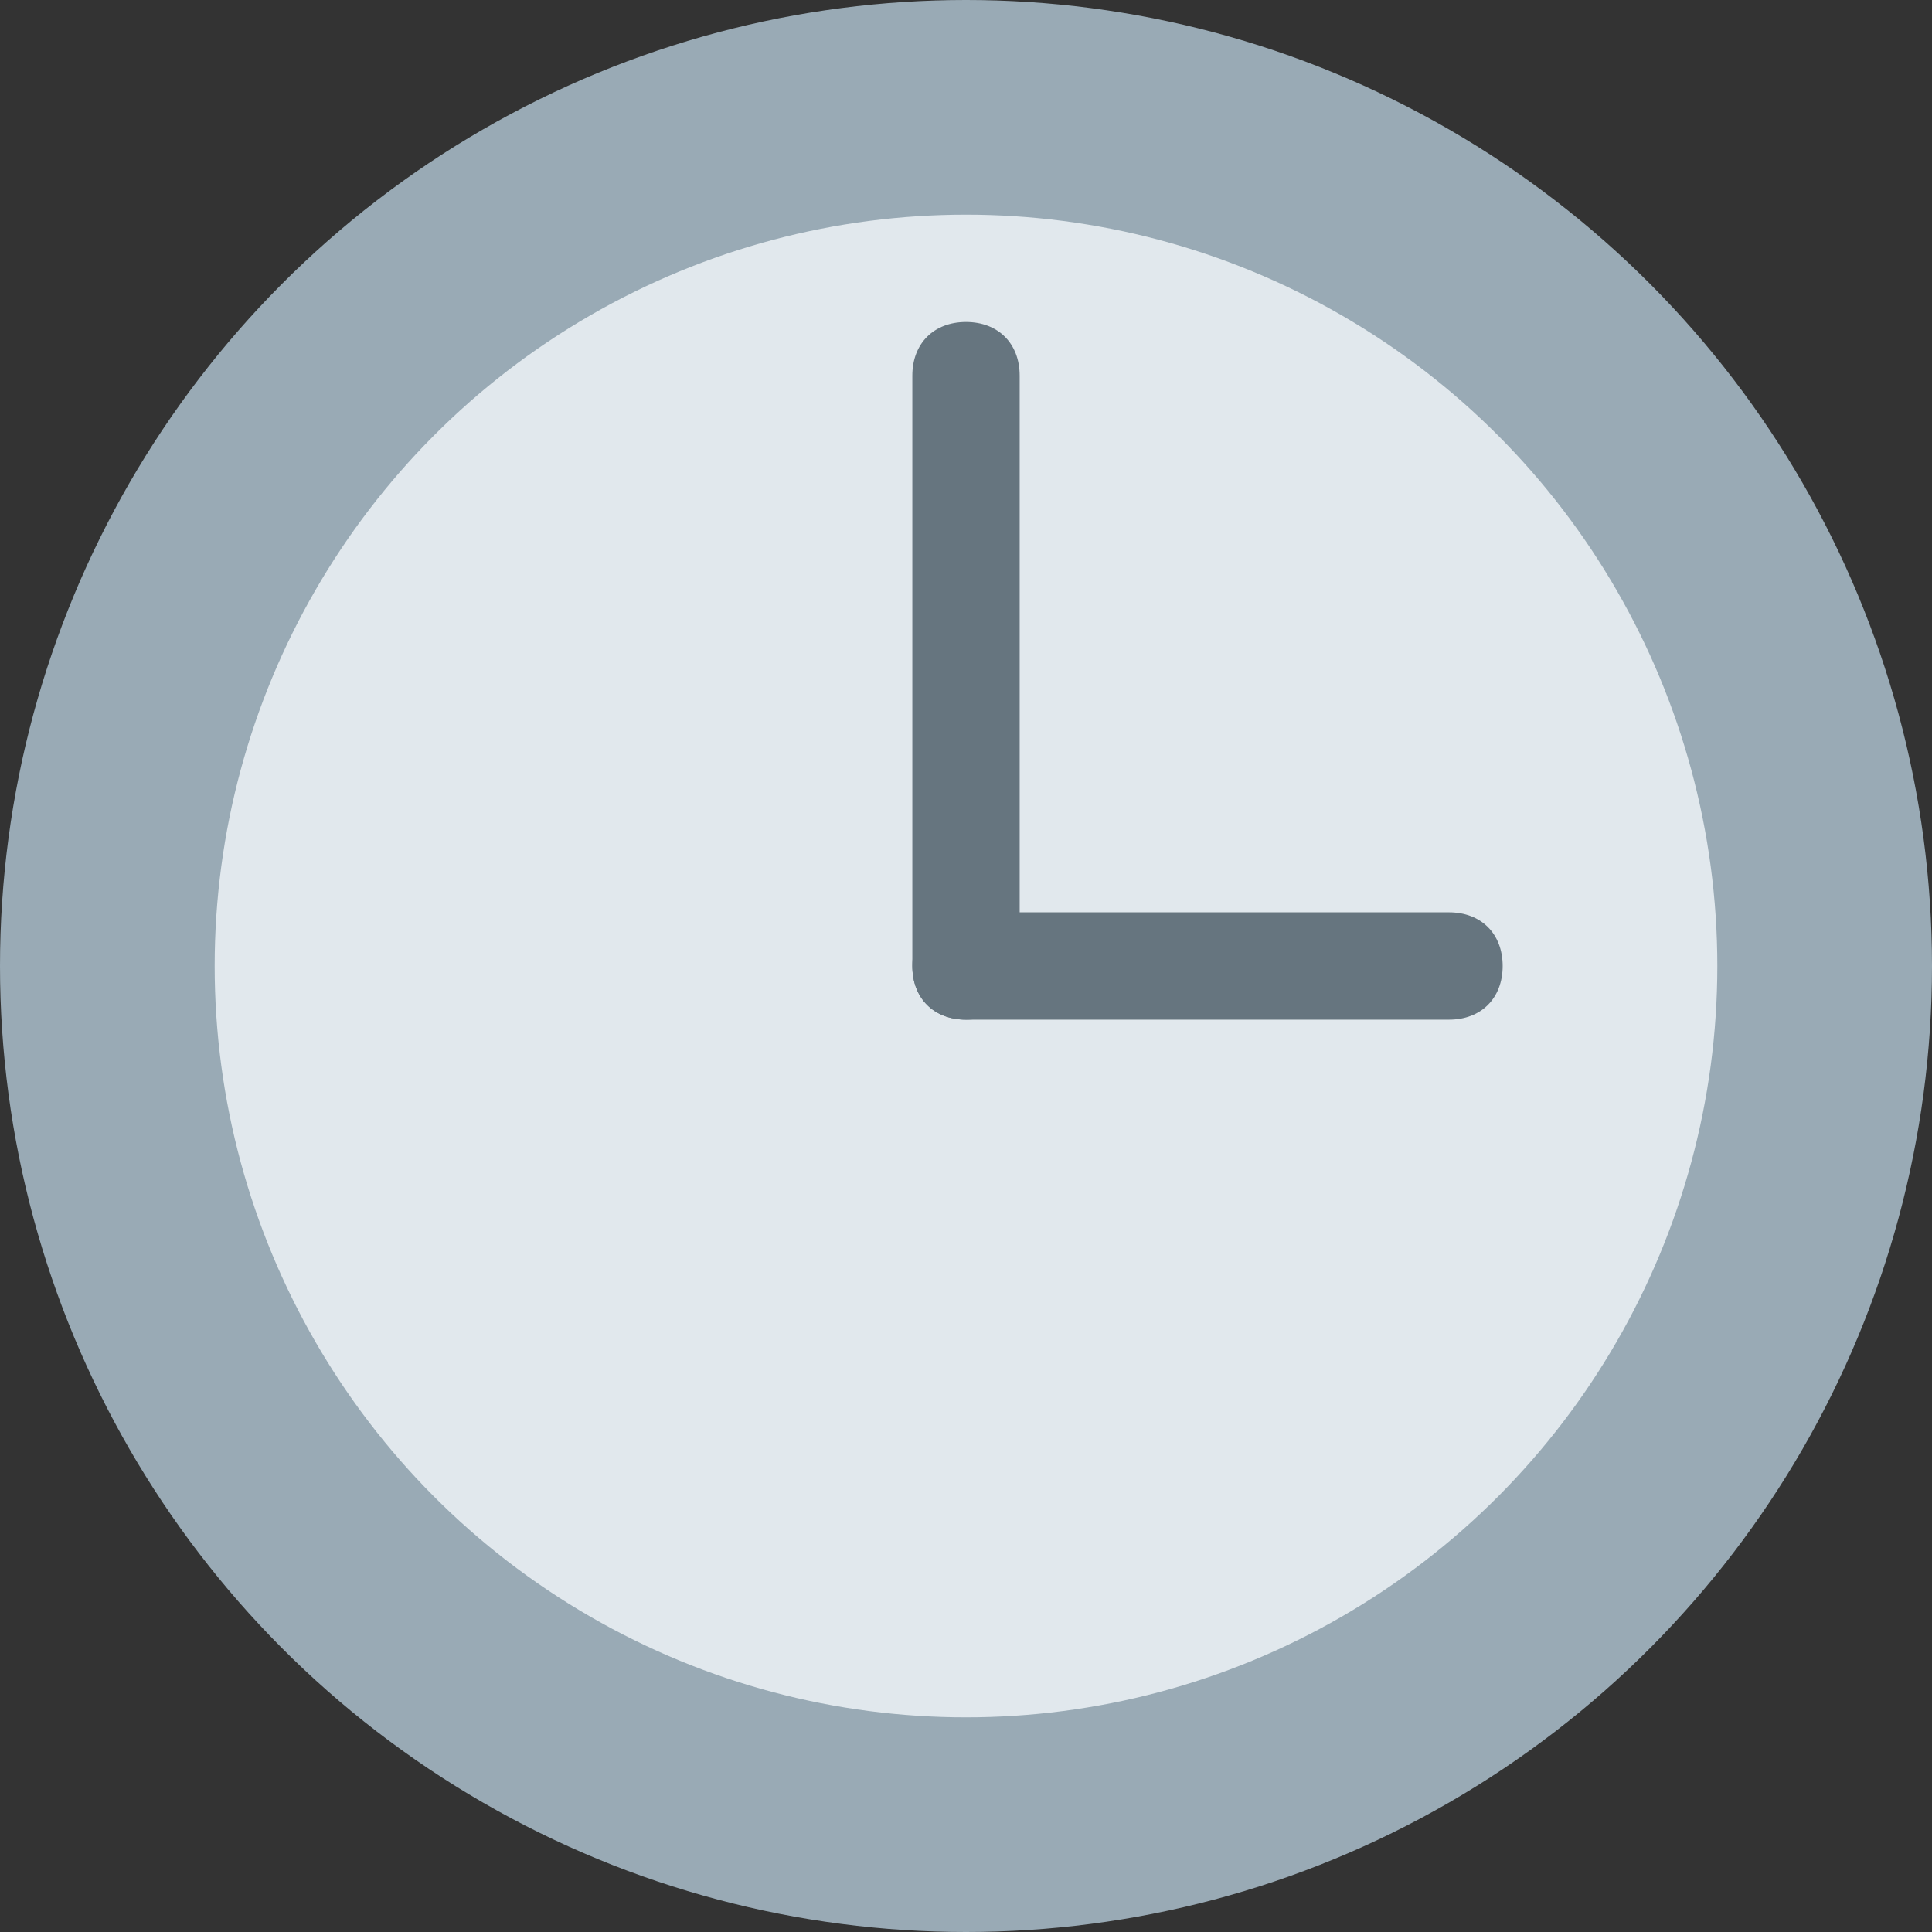 <?xml version="1.0" encoding="utf-8"?>
<!-- Generator: Adobe Illustrator 28.0.0, SVG Export Plug-In . SVG Version: 6.00 Build 0)  -->
<svg version="1.1" id="图层_1" xmlns="http://www.w3.org/2000/svg" xmlns:xlink="http://www.w3.org/1999/xlink" x="0px" y="0px"
	 viewBox="0 0 36 36" style="enable-background:new 0 0 36 36;" xml:space="preserve">
<rect x="0" y="0" width="36" height="36" fill="#333333" stroke="none"/>
<style type="text/css">
	.st0{fill:#99AAB5;stroke:#EDF2F6;stroke-dasharray:180;stroke-dashoffset:180;}
	.st1{fill:#E1E8ED;stroke:#EDF2F6;stroke-dasharray:180;stroke-dashoffset:180;}
	.st2{fill:#66757F;stroke:#EDF2F6;stroke-dasharray:180;stroke-dashoffset:180;}
</style>
<circle class="st0" cx="18" cy="18" r="18"/>
<circle class="st1" cx="18" cy="18" r="14"/>
<path class="st2" d="M19,18c0,0.6-0.4,1-1,1c-0.6,0-1-0.4-1-1V7c0-0.6,0.4-1,1-1c0.6,0,1,0.4,1,1V18z"/>
<path class="st2" d="M28,18c0,0.6-0.4,1-1,1h-9c-0.6,0-1-0.4-1-1s0.4-1,1-1h9C27.6,17,28,17.4,28,18z"/>
</svg>
